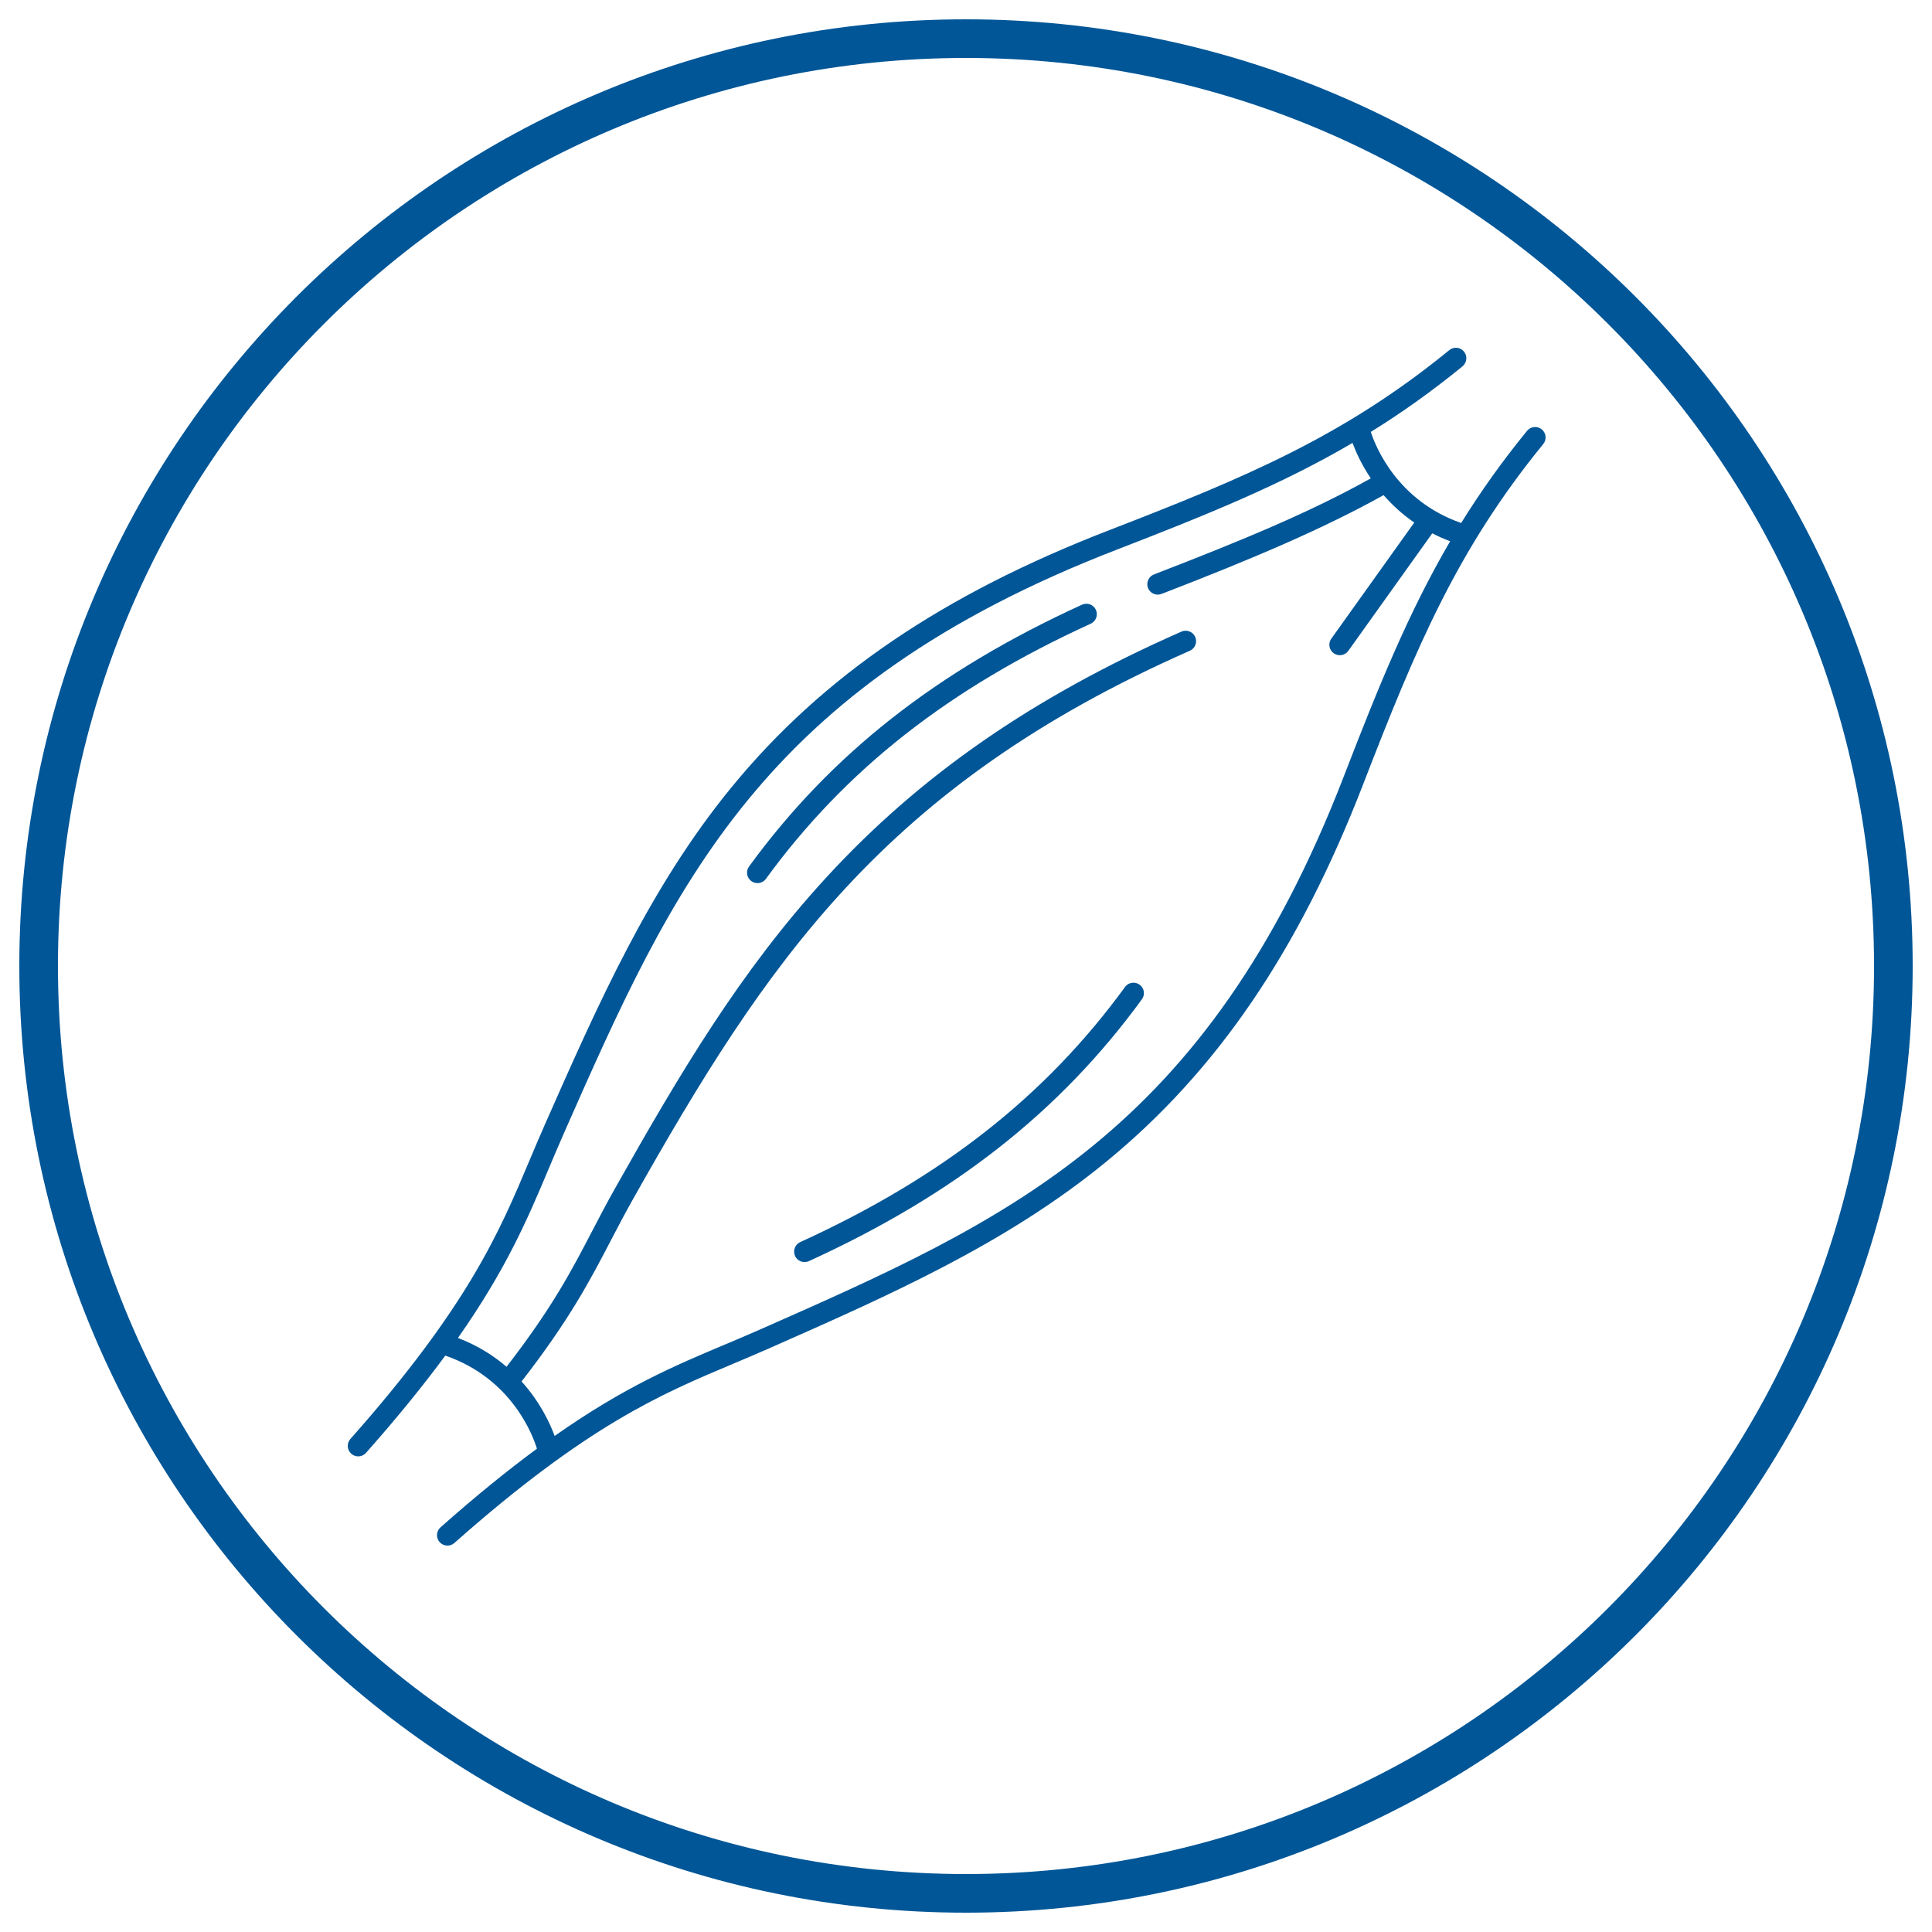 <svg width="50" height="50" viewBox="0 0 50 50" fill="none" xmlns="http://www.w3.org/2000/svg">
<path d="M25 49C38.255 49 49 38.255 49 25C49 11.745 38.255 1 25 1C11.745 1 1 11.745 1 25C1 38.255 11.745 49 25 49Z" stroke="#005697"/>
<path d="M14.1 29.106C13.968 29.405 13.824 29.746 13.702 30.035C12.925 31.883 12.121 33.794 9.068 37.241C8.969 37.352 8.979 37.523 9.091 37.623C9.143 37.668 9.207 37.691 9.27 37.691C9.345 37.691 9.419 37.66 9.473 37.599C10.307 36.658 10.975 35.829 11.524 35.083C13.264 35.681 13.802 37.182 13.896 37.492C13.155 38.038 12.333 38.701 11.401 39.527C11.289 39.626 11.278 39.797 11.378 39.909C11.431 39.969 11.506 40 11.58 40C11.644 40 11.708 39.978 11.759 39.932C15.206 36.879 17.117 36.075 18.965 35.298C19.254 35.176 19.595 35.032 19.894 34.9C23.033 33.514 26.041 32.187 28.627 30.067C31.498 27.715 33.613 24.606 35.283 20.285C36.653 16.742 37.716 14.216 39.939 11.492C40.034 11.377 40.016 11.206 39.901 11.112C39.785 11.017 39.614 11.034 39.52 11.15C38.864 11.954 38.308 12.739 37.815 13.535C36.163 12.959 35.603 11.567 35.476 11.178C36.269 10.687 37.05 10.133 37.85 9.48C37.965 9.386 37.983 9.215 37.888 9.099C37.794 8.984 37.623 8.966 37.508 9.061C34.785 11.284 32.258 12.348 28.716 13.717C24.394 15.387 21.285 17.502 18.933 20.373C16.814 22.959 15.486 25.967 14.1 29.106ZM14.595 29.325C17.43 22.902 19.688 17.786 28.91 14.222C31.266 13.311 33.18 12.533 35.003 11.463C35.084 11.681 35.231 12.015 35.476 12.38C33.923 13.246 32.239 13.949 29.865 14.866C29.726 14.92 29.656 15.077 29.71 15.216C29.752 15.323 29.854 15.389 29.962 15.389C29.995 15.389 30.028 15.383 30.06 15.371C32.441 14.451 34.233 13.689 35.808 12.814C36.022 13.06 36.283 13.305 36.601 13.524L34.454 16.529C34.367 16.65 34.395 16.819 34.517 16.906C34.565 16.94 34.619 16.956 34.674 16.956C34.758 16.956 34.842 16.917 34.895 16.843L37.067 13.802C37.212 13.877 37.366 13.946 37.53 14.008C36.464 15.829 35.687 17.738 34.779 20.09C31.214 29.312 26.098 31.57 19.676 34.405C19.381 34.535 19.042 34.679 18.756 34.799C17.474 35.338 16.162 35.891 14.354 37.162C14.239 36.848 13.985 36.292 13.498 35.752C14.741 34.154 15.284 33.111 15.809 32.102C15.987 31.761 16.171 31.408 16.379 31.039C19.824 24.926 22.875 20.33 30.794 16.841C30.93 16.781 30.992 16.621 30.932 16.484C30.872 16.348 30.712 16.286 30.576 16.346C26.737 18.037 23.814 20.062 21.375 22.719C19.15 25.144 17.582 27.801 15.907 30.773C15.695 31.15 15.509 31.507 15.329 31.852C14.797 32.875 14.294 33.842 13.109 35.372C12.774 35.084 12.361 34.821 11.852 34.626C13.113 32.828 13.664 31.521 14.201 30.245C14.322 29.958 14.465 29.619 14.595 29.325Z" fill="#005697"/>
<path d="M28.003 15.649C24.242 17.367 21.503 19.52 19.385 22.425C19.297 22.546 19.323 22.715 19.444 22.803C19.492 22.838 19.548 22.855 19.603 22.855C19.687 22.855 19.769 22.816 19.822 22.744C21.883 19.917 24.555 17.819 28.228 16.141C28.364 16.078 28.424 15.918 28.361 15.782C28.299 15.647 28.139 15.587 28.003 15.649Z" fill="#005697"/>
<path d="M29.493 25.484C29.373 25.396 29.203 25.422 29.116 25.543C27.054 28.37 24.383 30.468 20.709 32.146C20.574 32.208 20.514 32.368 20.576 32.504C20.621 32.604 20.719 32.662 20.822 32.662C20.859 32.662 20.898 32.655 20.934 32.638C24.695 30.92 27.434 28.767 29.552 25.862C29.641 25.741 29.614 25.572 29.493 25.484Z" fill="#005697"/>
</svg>
